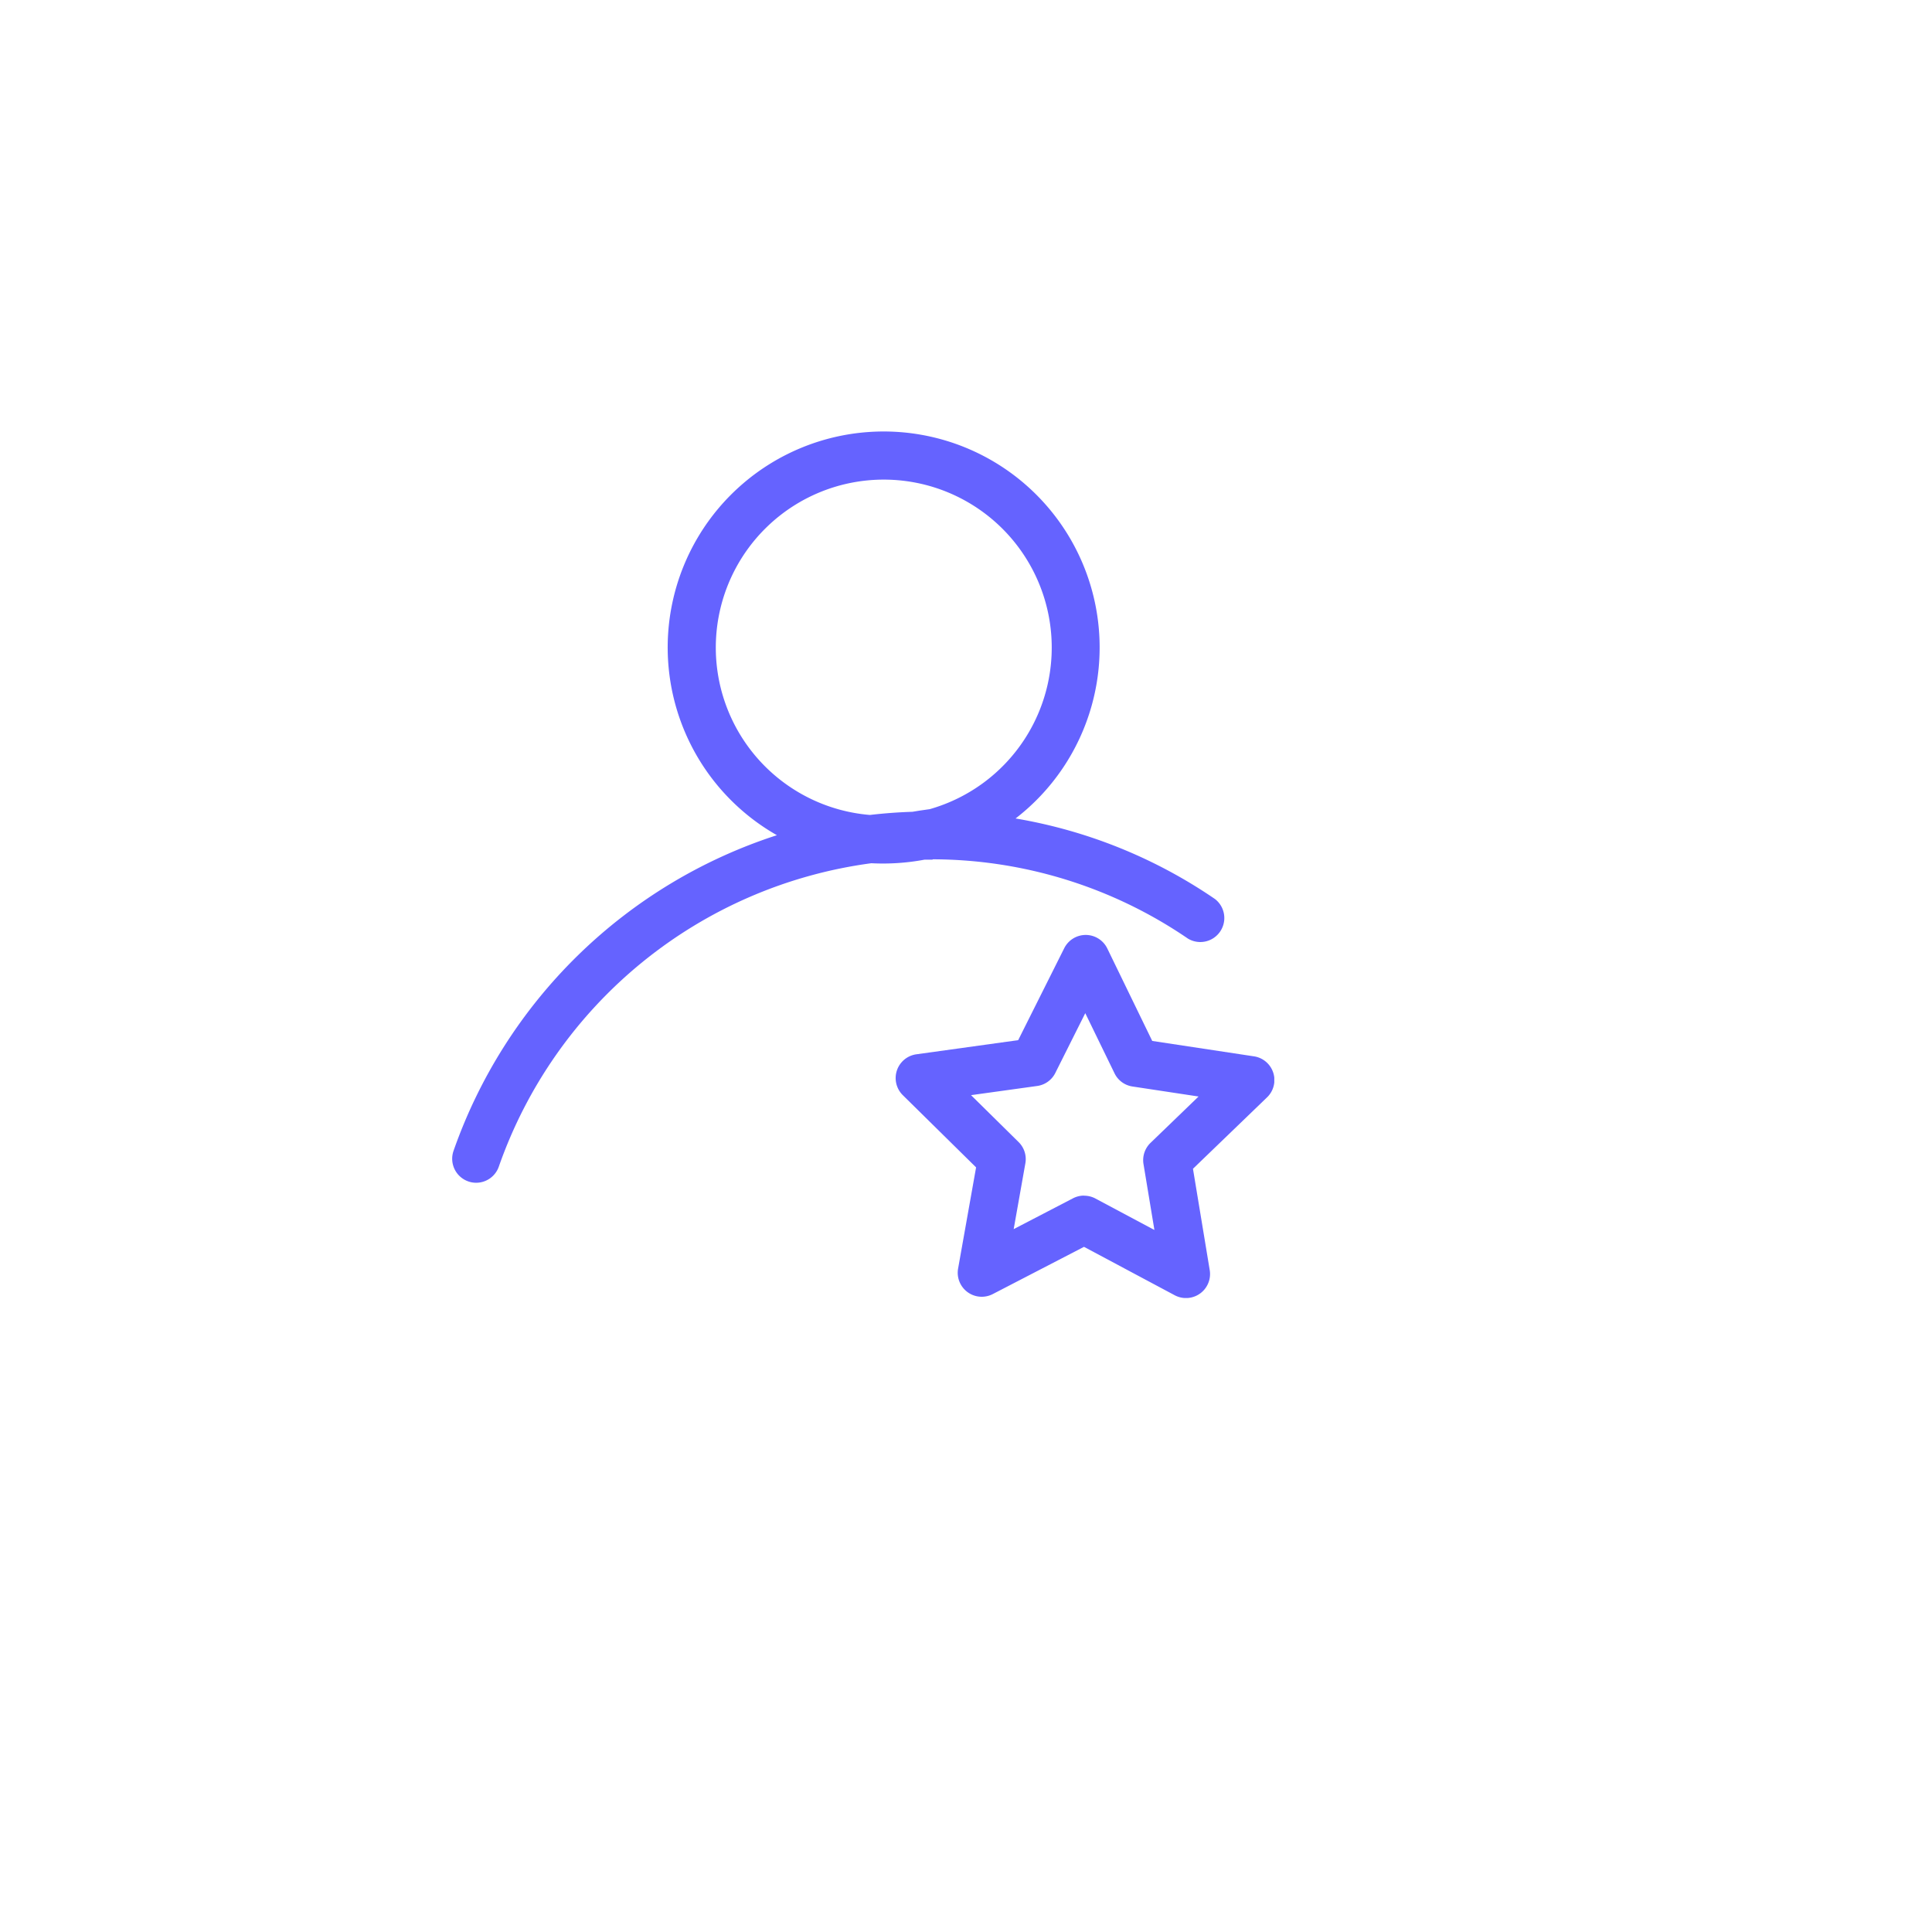 <svg xmlns="http://www.w3.org/2000/svg" width="94" height="94" viewBox="0 0 94 94">
    <defs>
        <clipPath id="tsv3xok0ub">
            <path data-name="Rectangle 885" style="fill:#6563ff" d="M0 0h40v42.154H0z"/>
        </clipPath>
        <filter id="ky09cobfza" x="0" y="0" width="94" height="94" filterUnits="userSpaceOnUse">
            <feOffset dx="5" dy="5"/>
            <feGaussianBlur stdDeviation="5" result="blur"/>
            <feFlood flood-color="#165cc4" flood-opacity=".161"/>
            <feComposite operator="in" in2="blur"/>
            <feComposite in="SourceGraphic"/>
        </filter>
    </defs>
    <g data-name="Group 1382">
        <g style="filter:url(#ky09cobfza)">
            <rect data-name="Rectangle 1898" width="64" height="64" rx="5" transform="translate(10 10)" style="fill:#fff"/>
        </g>
        <g data-name="Group 648">
            <path data-name="Rectangle 877" transform="translate(18 18)" style="fill:#fff" d="M0 0h48v48H0z"/>
            <g data-name="Group 647">
                <g data-name="Group 646" style="clip-path:url(#tsv3xok0ub)" transform="translate(22 21)">
                    <path data-name="Path 632" d="M1.168 36.546a1.139 1.139 0 0 1-.383-.065A1.168 1.168 0 0 1 .064 35 24.717 24.717 0 0 1 15.8 19.636a10.508 10.508 0 1 1 11.612-.814 24.323 24.323 0 0 1 9.7 3.918 1.168 1.168 0 0 1-1.312 1.928 22.072 22.072 0 0 0-12.417-3.859l-.014.016h-.38a10.974 10.974 0 0 1-2.595.175A22.324 22.324 0 0 0 2.27 35.76a1.168 1.168 0 0 1-1.1.786M21 2.335a8.172 8.172 0 0 0-.677 16.316 24.607 24.607 0 0 1 2.07-.154l.353-.058.489-.07A8.173 8.173 0 0 0 21 2.335" style="fill:#6563ff"/>
                    <path data-name="Path 633" d="M27.988 33.4a1.168 1.168 0 0 1-.549-.137l-4.413-2.355-4.442 2.3a1.168 1.168 0 0 1-1.684-1.24l.876-4.926-3.566-3.514a1.168 1.168 0 0 1 .66-1.988l4.954-.688 2.241-4.475a1.17 1.17 0 0 1 1.043-.644h.008a1.168 1.168 0 0 1 1.043.657l2.187 4.5 4.947.749a1.167 1.167 0 0 1 .635 2l-3.6 3.471.816 4.936a1.169 1.169 0 0 1-1.156 1.354m-4.954-4.98a1.164 1.164 0 0 1 .549.137l2.869 1.53-.531-3.206a1.168 1.168 0 0 1 .342-1.032l2.337-2.255-3.214-.487a1.161 1.161 0 0 1-.875-.643l-1.423-2.925-1.457 2.908a1.163 1.163 0 0 1-.881.634l-3.22.447 2.315 2.283a1.163 1.163 0 0 1 .328 1.035l-.568 3.2 2.887-1.5a1.169 1.169 0 0 1 .537-.131m-2.441-6.5z" transform="translate(7.715 8.756)" style="fill:#6563ff"/>
                </g>
            </g>
        </g>
    </g>
</svg>
